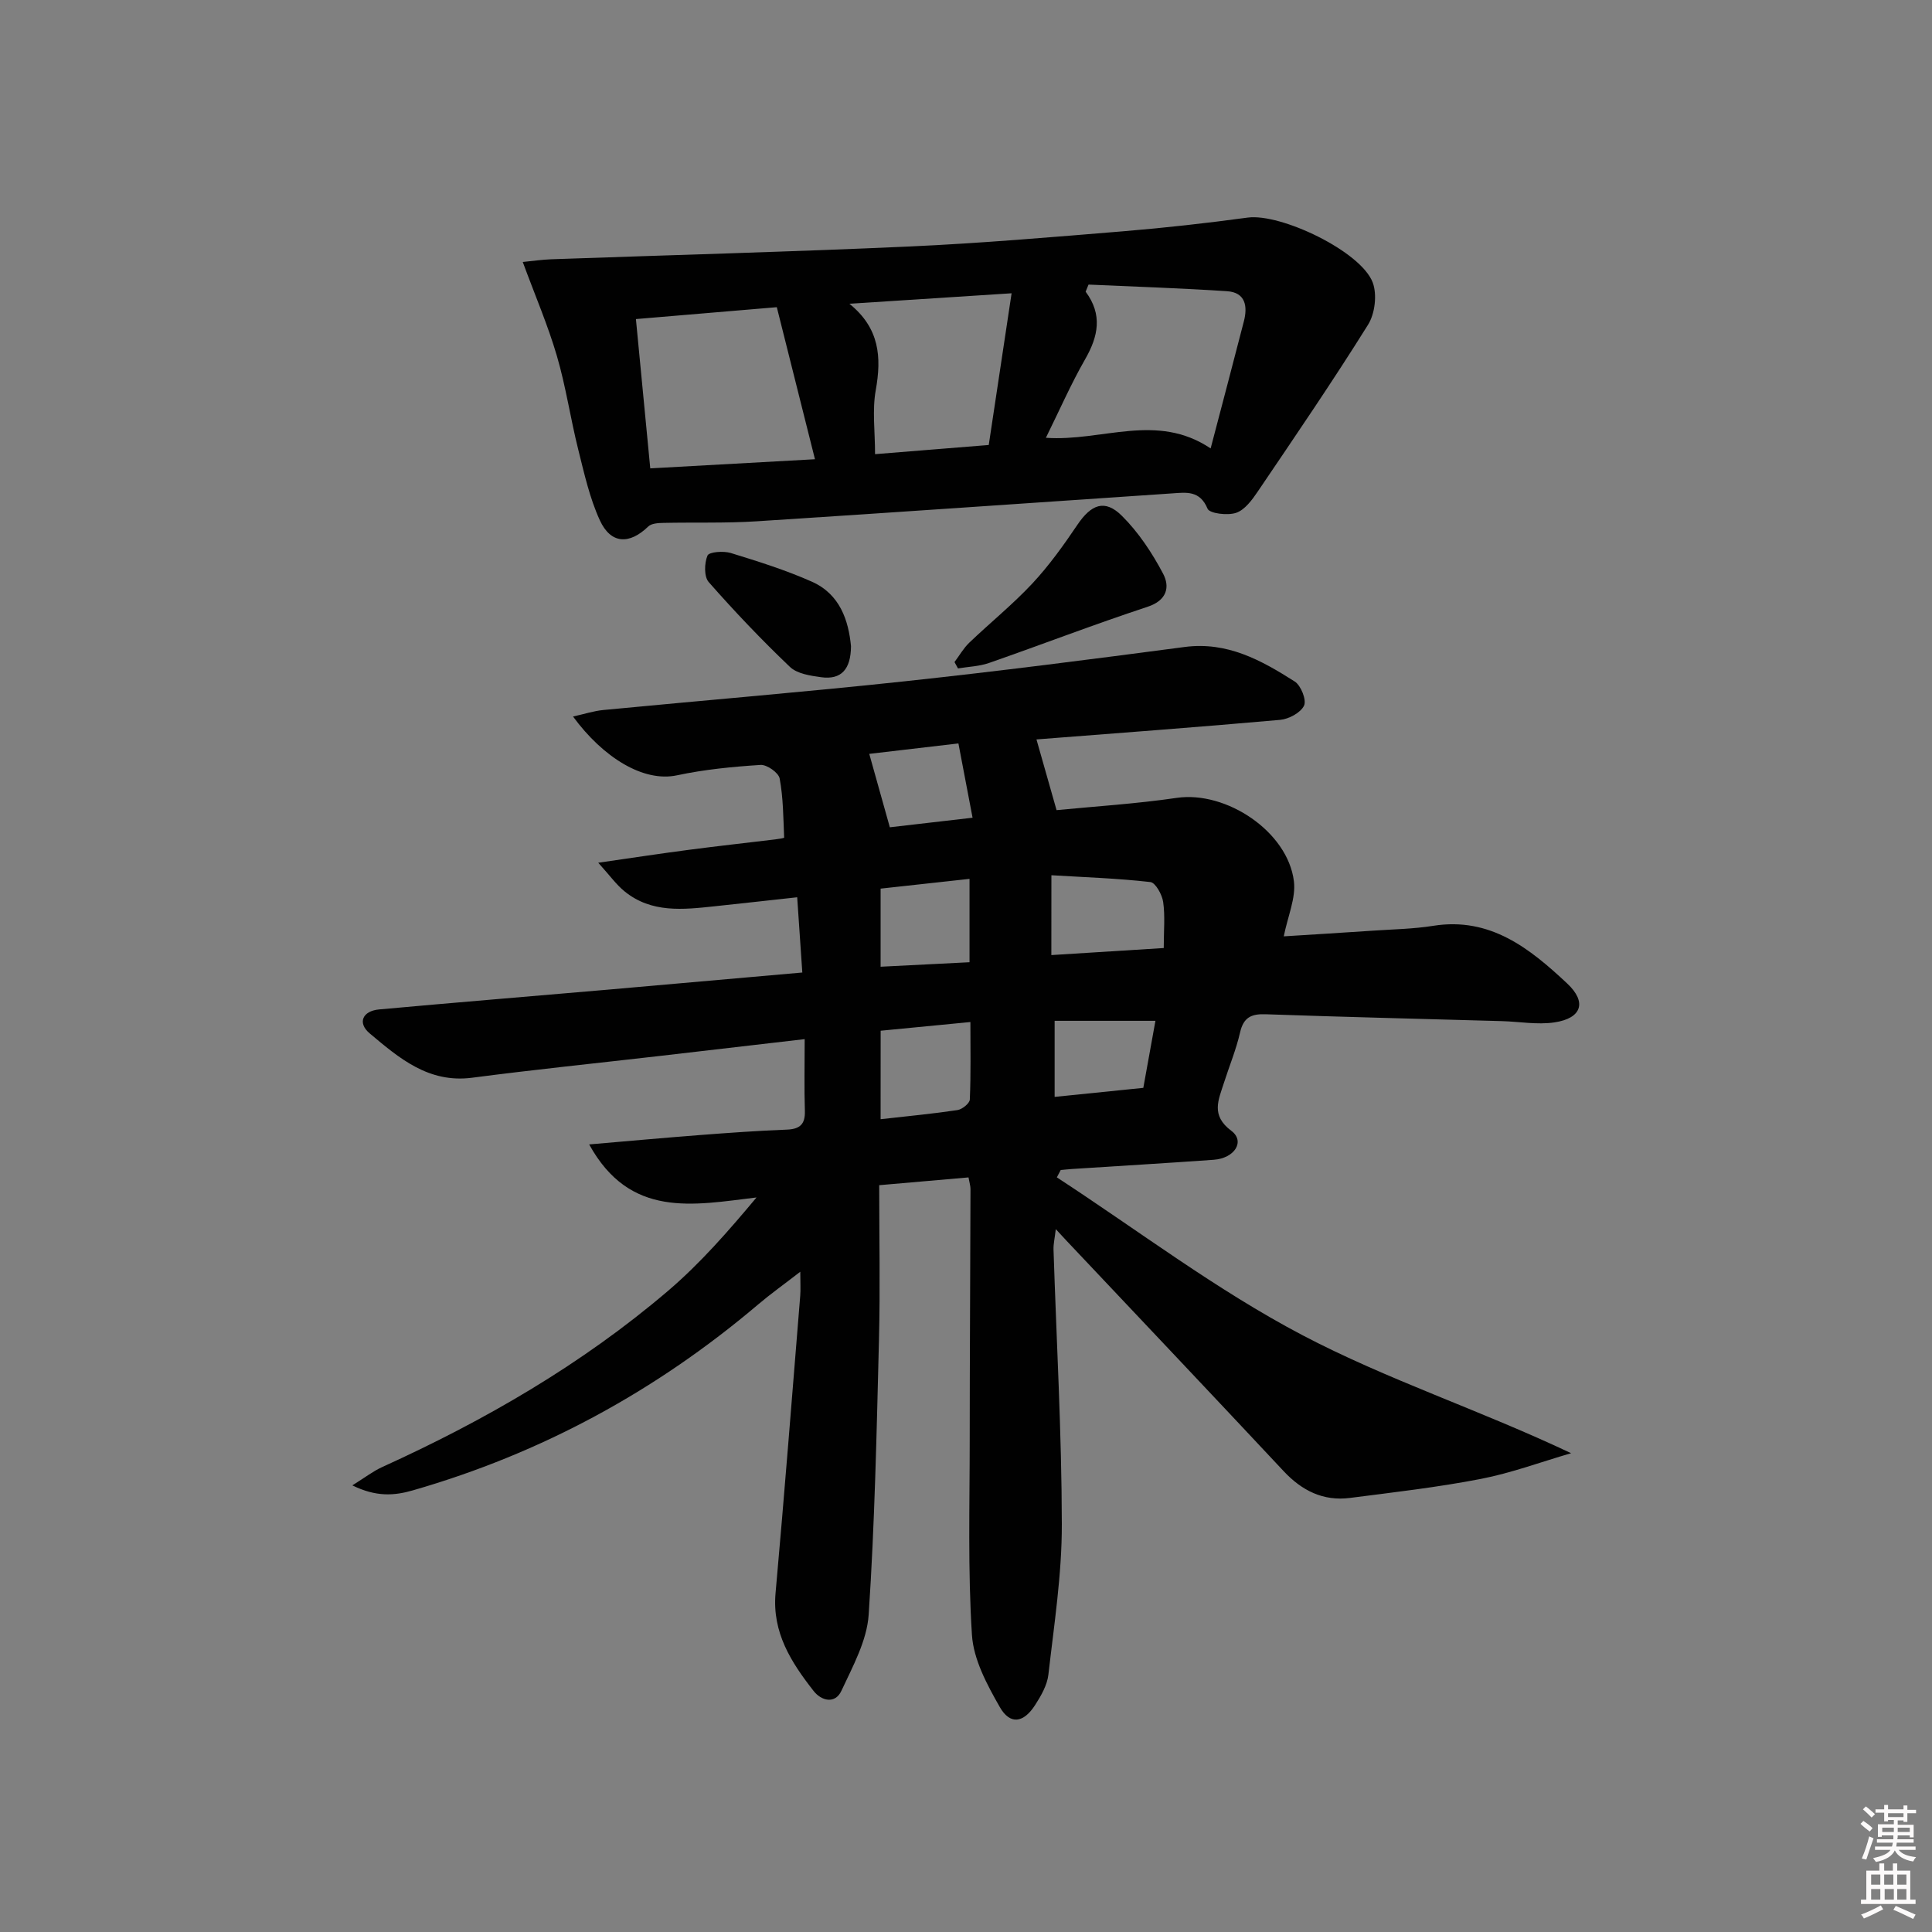 <svg enable-background="new 0 0 400 400" viewBox="0 0 400 400" xmlns="http://www.w3.org/2000/svg"><rect x="0" y="0" width="400" height="400" fill="#808080" stroke="none"/><path d="m385.2 377.6.6-.6c.6.4 1.3.9 1.9 1.5l-.6.7c-.8-.6-1.4-1.1-1.9-1.6zm.3 7.1c.6-1.4 1.1-2.9 1.5-4.5.3.1.6.3.9.4-.5 1.4-1 2.9-1.5 4.4l-.9-.2zm.2-10.1.6-.6c.7.5 1.3 1.1 1.9 1.6l-.7.7c-.6-.6-1.2-1.2-1.8-1.7zm8.4-.8h.8v.9h1.8v.7h-1.8v1.8h-.8v-.3h-1.2v.9h3.3v2.6h-.8v-.4h-2.5c0 .3 0 .6-.1.8h3.4v.7h-3.5c0 .3-.1.6-.1.8h4v.7h-3.5c.7.9 1.9 1.3 3.6 1.5-.2.2-.4.5-.6.9-1.9-.3-3.2-1.1-3.8-2.3-.5 1.1-1.8 2-3.9 2.4-.2-.3-.4-.5-.6-.8 1.9-.4 3.1-.9 3.6-1.7h-3.2v-.7h3.5c.1-.2.1-.5.2-.8h-3.3v-.7h3.4c0-.2 0-.5 0-.8h-2.4v.3h-.8v-2.6h3.3v-.9h-1.2v.3h-.8v-1.8h-1.8v-.7h1.8v-.9h.8v.9h3.2zm-4.4 5.5h2.4c0-.3 0-.6 0-.9h-2.4zm1.2-3.1h3.2v-.8h-3.2zm4.4 2.2h-2.4v.9h2.5v-.9z" fill="#fcfafa"/><path d="m389.2 385.8h.9v1.5h1.8v-1.5h.9v1.5h2.7v6h1.1v.9h-11.3v-.9h1.1v-6h2.7v-1.5zm.2 8.7.5.8c-1.2.6-2.5 1.3-4 1.9-.2-.3-.3-.6-.6-.8 1.6-.6 3-1.3 4.1-1.9zm-2-4.3h1.9v-2.1h-1.9zm0 3.1h1.9v-2.2h-1.9zm2.7-3.1h1.9v-2.1h-1.9zm.1 3.1h1.9v-2.2h-1.9zm2.3 1.3c1.4.6 2.7 1.2 4.1 1.8l-.5.9c-1.5-.7-2.8-1.4-4.1-1.9zm2.2-6.5h-1.9v2.1h1.9zm-1.9 5.2h1.9v-2.2h-1.9z" fill="#fcfafa"/><g fill="#010101"><path d="m72.95 307.53c2.65-1.65 4.29-2.93 6.13-3.77 21.3-9.67 41.42-21.3 59.25-36.52 6.63-5.66 12.43-12.3 18.3-19.32-13.17 1.59-26.19 4.37-34.65-10.98 8.16-.7 15.54-1.37 22.92-1.94 5.97-.46 11.95-.89 17.93-1.12 2.72-.1 3.9-1.04 3.81-3.88-.15-4.79-.04-9.58-.04-14.86-10.53 1.22-20.38 2.37-30.23 3.51-12.87 1.48-25.77 2.8-38.61 4.48-9.03 1.18-15.13-4.06-21.22-9.18-2.58-2.16-1.5-4.65 1.97-4.96 15.73-1.43 31.47-2.72 47.2-4.08 13.23-1.15 26.45-2.33 40.4-3.56-.35-5.11-.68-9.97-1.06-15.58-6.02.66-11.57 1.28-17.13 1.87-6.5.69-13.05 1.44-18.62-3.1-1.71-1.39-3.03-3.26-5.44-5.92 7.16-1.03 12.97-1.92 18.81-2.68 5.93-.78 11.87-1.43 17.81-2.15.66-.08 1.88-.27 1.87-.37-.18-4.09-.18-8.24-.93-12.24-.22-1.2-2.64-2.9-3.96-2.81-5.79.37-11.62.94-17.29 2.15-6.96 1.49-15.3-3.68-21.53-12.17 2.32-.51 4.27-1.16 6.27-1.35 20.85-2.01 41.72-3.72 62.54-5.96 19.31-2.07 38.58-4.55 57.83-7.09 8.82-1.16 15.88 2.76 22.78 7.15 1.29.82 2.48 3.84 1.93 4.99-.7 1.47-3.15 2.79-4.96 2.95-17.15 1.53-34.33 2.79-50.44 4.05 1.36 4.79 2.68 9.43 4.16 14.64 7.83-.77 16.41-1.3 24.89-2.54 10.21-1.49 22.97 6.95 24.25 17.26.43 3.47-1.26 7.21-2.1 11.41 5.86-.37 12.19-.75 18.53-1.18 4.15-.28 8.33-.35 12.42-1 11.82-1.88 20.01 4.71 27.73 11.94 4.16 3.89 2.98 7.23-2.67 8.06-3.54.52-7.26-.17-10.9-.27-16.31-.46-32.61-.85-48.92-1.42-2.97-.1-4.54.7-5.24 3.78-.81 3.54-2.23 6.95-3.34 10.43-1.12 3.52-2.77 6.7 1.53 9.92 2.9 2.16.71 5.69-3.65 6-9.78.7-19.57 1.27-29.35 1.91-.78.05-1.55.14-2.32.21-.27.51-.53 1.01-.8 1.52 16.86 11 33.03 23.31 50.78 32.64 17.59 9.25 36.76 15.5 55.69 24.47-6.23 1.81-12.37 4.1-18.72 5.33-8.94 1.73-18.02 2.77-27.06 3.93-5.53.71-9.96-1.5-13.75-5.56-14.9-15.93-29.9-31.76-44.87-47.62-.56-.59-1.11-1.19-2.29-2.47-.22 1.91-.51 3.08-.47 4.24.61 18.95 1.69 37.9 1.72 56.85.02 10.38-1.6 20.77-2.78 31.13-.25 2.2-1.53 4.42-2.77 6.34-2.39 3.7-5.17 4.11-7.29.39-2.64-4.62-5.45-9.84-5.77-14.95-.86-13.4-.46-26.88-.46-40.33 0-17.33.12-34.66.16-51.99 0-.63-.21-1.26-.41-2.39-6.04.52-11.93 1.04-18.49 1.61 0 10.86.22 21.47-.05 32.07-.48 18.96-.87 37.94-2.13 56.85-.36 5.38-3.29 10.7-5.65 15.77-1.28 2.76-4.11 2.12-5.75.03-4.63-5.92-8.61-12.08-7.88-20.26 1.84-20.52 3.44-41.06 5.11-61.59.1-1.27.01-2.56.01-4.95-3.38 2.62-6.14 4.58-8.72 6.77-21.1 17.9-44.86 30.83-71.48 38.49-3.89 1.13-7.64 1.38-12.54-1.03zm144.72-109.79c8.11-.51 15.6-.98 23.27-1.46 0-3.62.3-6.63-.12-9.54-.22-1.53-1.59-4-2.65-4.12-6.77-.77-13.6-1-20.49-1.41-.01 6.09-.01 11.01-.01 16.53zm-35.35 33.98c5.74-.65 10.85-1.13 15.91-1.89.98-.15 2.52-1.39 2.56-2.18.23-5.23.12-10.47.12-16.05-6.68.65-12.57 1.22-18.58 1.8-.01 6.2-.01 11.95-.01 18.32zm18.41-49.76c-6.54.72-12.52 1.37-18.41 2.02v16.17c6.28-.32 12.28-.62 18.41-.93 0-5.99 0-11.24 0-17.26zm38.49 29.39c-7.57 0-14.26 0-20.87 0v15.75c6.27-.64 12.16-1.24 18.36-1.87.84-4.6 1.65-9.1 2.51-13.88zm-59.25-55.27c1.44 5.14 2.79 9.97 4.26 15.2 4.98-.58 10.66-1.23 17.13-1.98-1.01-5.32-1.94-10.2-2.93-15.38-6.81.79-13.01 1.52-18.46 2.16z"/><path d="m108.23 54.24c2.11-.21 4-.49 5.9-.56 24.74-.88 49.49-1.53 74.22-2.65 14.77-.67 29.51-1.94 44.25-3.15 8.59-.71 17.17-1.67 25.72-2.83 6.85-.93 23.47 6.99 25.89 13.45.93 2.49.46 6.45-.97 8.73-7.3 11.69-15.08 23.08-22.81 34.5-1.18 1.75-2.69 3.82-4.49 4.44-1.76.61-5.51.15-5.93-.85-1.59-3.82-4.4-3.37-7.32-3.17-28.68 1.93-57.35 3.94-86.03 5.78-6.42.41-12.89.19-19.33.33-1.06.02-2.45.1-3.11.74-3.9 3.78-7.75 3.67-10.03-1.28-2.11-4.6-3.23-9.69-4.47-14.64-1.61-6.43-2.56-13.03-4.42-19.38-1.84-6.3-4.46-12.38-7.07-19.46zm26.4 42.73c11.14-.62 22.1-1.23 34.1-1.89-2.8-11.15-5.31-21.17-7.9-31.48-10.56.89-19.87 1.67-29.17 2.46 1.02 10.53 1.95 20.26 2.97 30.91zm90.74-38.05c-.2.49-.4.98-.6 1.47 3.54 4.76 2.62 9.24-.1 13.98-2.94 5.13-5.32 10.58-8.13 16.27 11.67.82 22.89-5.31 34.11 2.2 2.46-9.41 4.71-17.85 6.88-26.31.81-3.13.34-5.99-3.5-6.24-9.55-.63-19.11-.94-28.66-1.37zm-15.93 1.8c-11.98.77-22.78 1.47-33.58 2.17 6.24 5.04 6.69 11.02 5.45 17.92-.74 4.13-.14 8.5-.14 13.22 8.16-.66 15.71-1.27 23.54-1.9 1.58-10.45 3.08-20.4 4.73-31.41z"/><path d="m197.62 137.07c1.01-1.34 1.85-2.85 3.04-3.99 4.32-4.14 9.01-7.92 13.09-12.29 3.46-3.71 6.46-7.91 9.31-12.13 2.86-4.24 5.67-5.38 9.21-1.87 3.45 3.42 6.26 7.67 8.54 11.99 1.41 2.68.87 5.5-3.22 6.85-11.03 3.63-21.88 7.82-32.85 11.64-2.02.7-4.26.76-6.4 1.12-.24-.43-.48-.87-.72-1.32z"/><path d="m176.19 133.78c-.03 4.74-1.97 7.01-6.18 6.43-2.24-.31-4.97-.71-6.47-2.14-5.86-5.59-11.46-11.47-16.81-17.56-.99-1.13-.91-3.92-.25-5.49.32-.76 3.31-.99 4.81-.53 5.69 1.75 11.41 3.54 16.84 5.96 5.8 2.6 7.55 8.04 8.06 13.33z"/></g></svg>